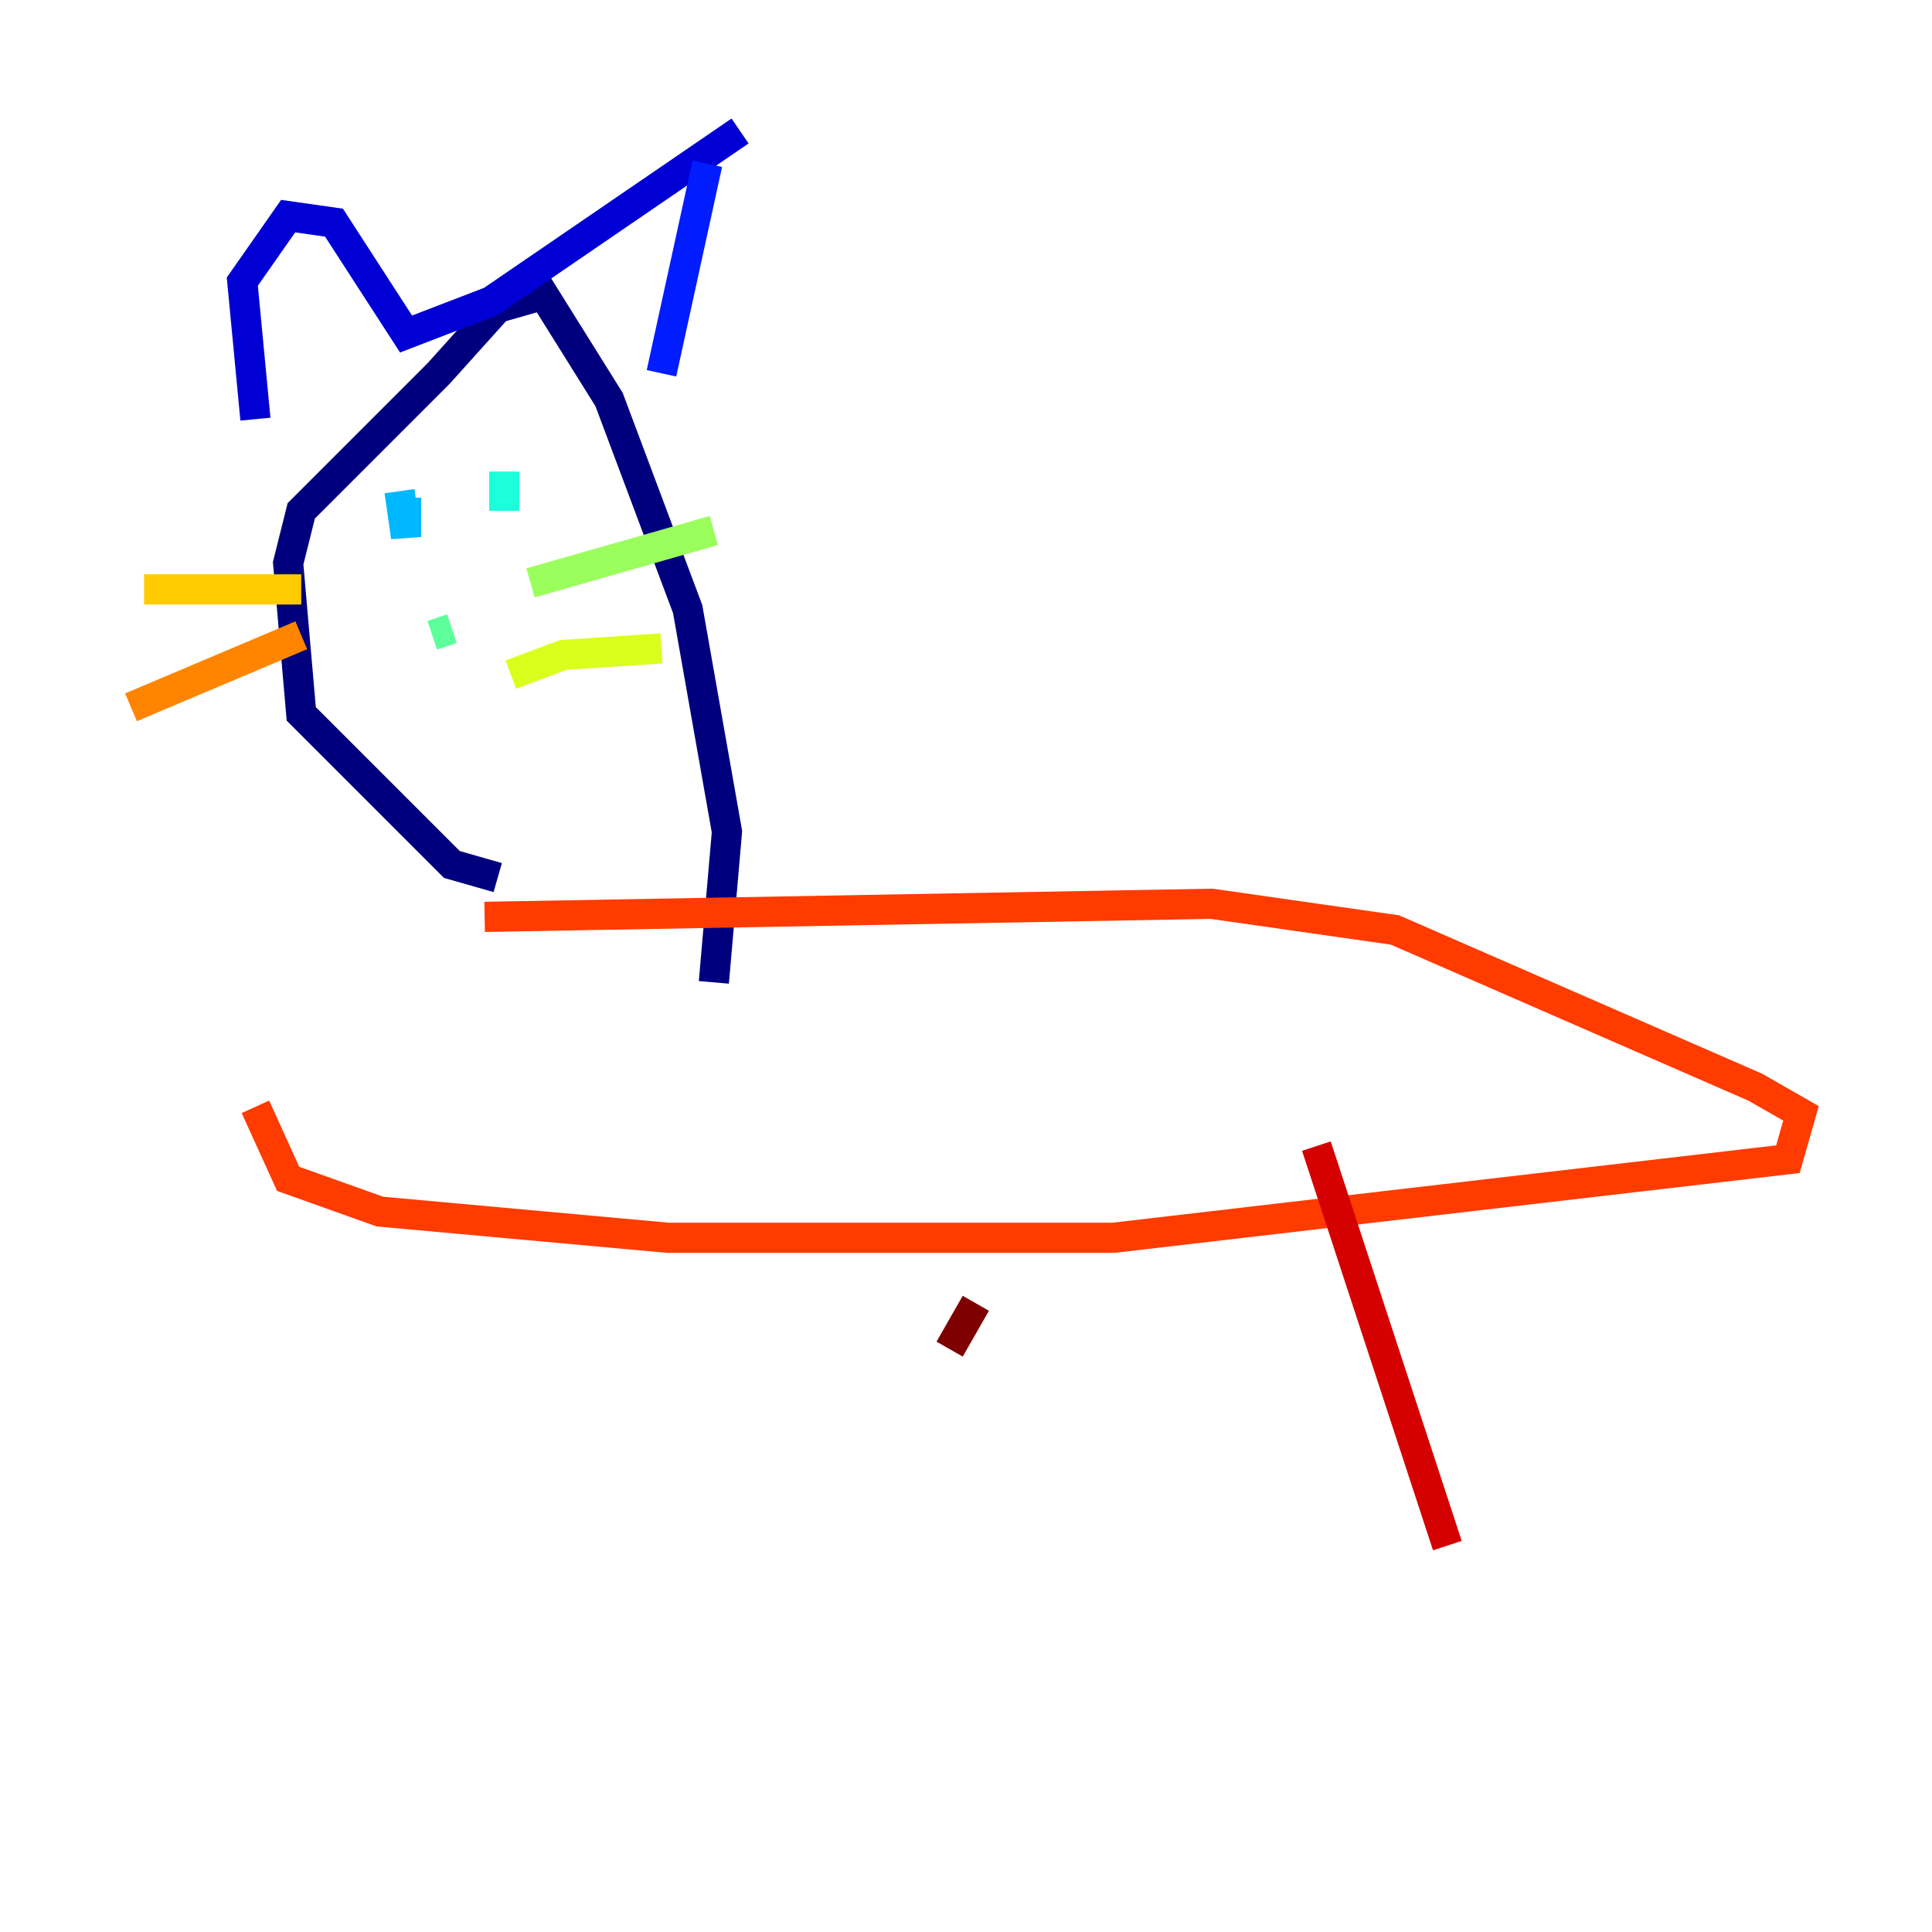 <?xml version="1.0" encoding="utf-8" ?>
<svg baseProfile="tiny" height="128" version="1.2" viewBox="0,0,128,128" width="128" xmlns="http://www.w3.org/2000/svg" xmlns:ev="http://www.w3.org/2001/xml-events" xmlns:xlink="http://www.w3.org/1999/xlink"><defs /><polyline fill="none" points="32.976,58.142 29.939,57.275 19.959,47.295 19.091,37.315 19.959,33.844 29.071,24.732 32.976,20.393 36.014,19.525 40.352,26.468 45.559,40.352 48.163,55.105 47.295,65.085" stroke="#00007f" stroke-width="2" /><polyline fill="none" points="16.922,27.77 16.054,18.658 19.091,14.319 22.129,14.752 26.902,22.129 32.542,19.959 49.031,8.678" stroke="#0000d5" stroke-width="2" /><polyline fill="none" points="46.861,10.848 43.824,24.732" stroke="#001cff" stroke-width="2" /><polyline fill="none" points="29.939,32.108 29.939,32.108" stroke="#006cff" stroke-width="2" /><polyline fill="none" points="26.468,32.542 26.902,35.58 26.902,32.976" stroke="#00b8ff" stroke-width="2" /><polyline fill="none" points="33.41,31.241 33.41,33.844" stroke="#1cffda" stroke-width="2" /><polyline fill="none" points="28.637,42.088 29.939,41.654" stroke="#5cff9a" stroke-width="2" /><polyline fill="none" points="35.146,38.617 47.295,35.146" stroke="#9aff5c" stroke-width="2" /><polyline fill="none" points="33.844,44.691 37.315,43.39 43.824,42.956" stroke="#daff1c" stroke-width="2" /><polyline fill="none" points="19.959,39.051 9.546,39.051" stroke="#ffcb00" stroke-width="2" /><polyline fill="none" points="19.959,42.088 8.678,46.861" stroke="#ff8500" stroke-width="2" /><polyline fill="none" points="32.108,60.746 80.271,59.878 92.42,61.614 116.285,72.027 119.322,73.763 118.454,76.8 73.763,82.007 44.258,82.007 25.166,80.271 19.091,78.102 16.922,73.329" stroke="#ff3b00" stroke-width="2" /><polyline fill="none" points="87.214,75.932 95.891,102.4" stroke="#d50000" stroke-width="2" /><polyline fill="none" points="64.651,86.346 62.915,89.383" stroke="#7f0000" stroke-width="2" /></svg>